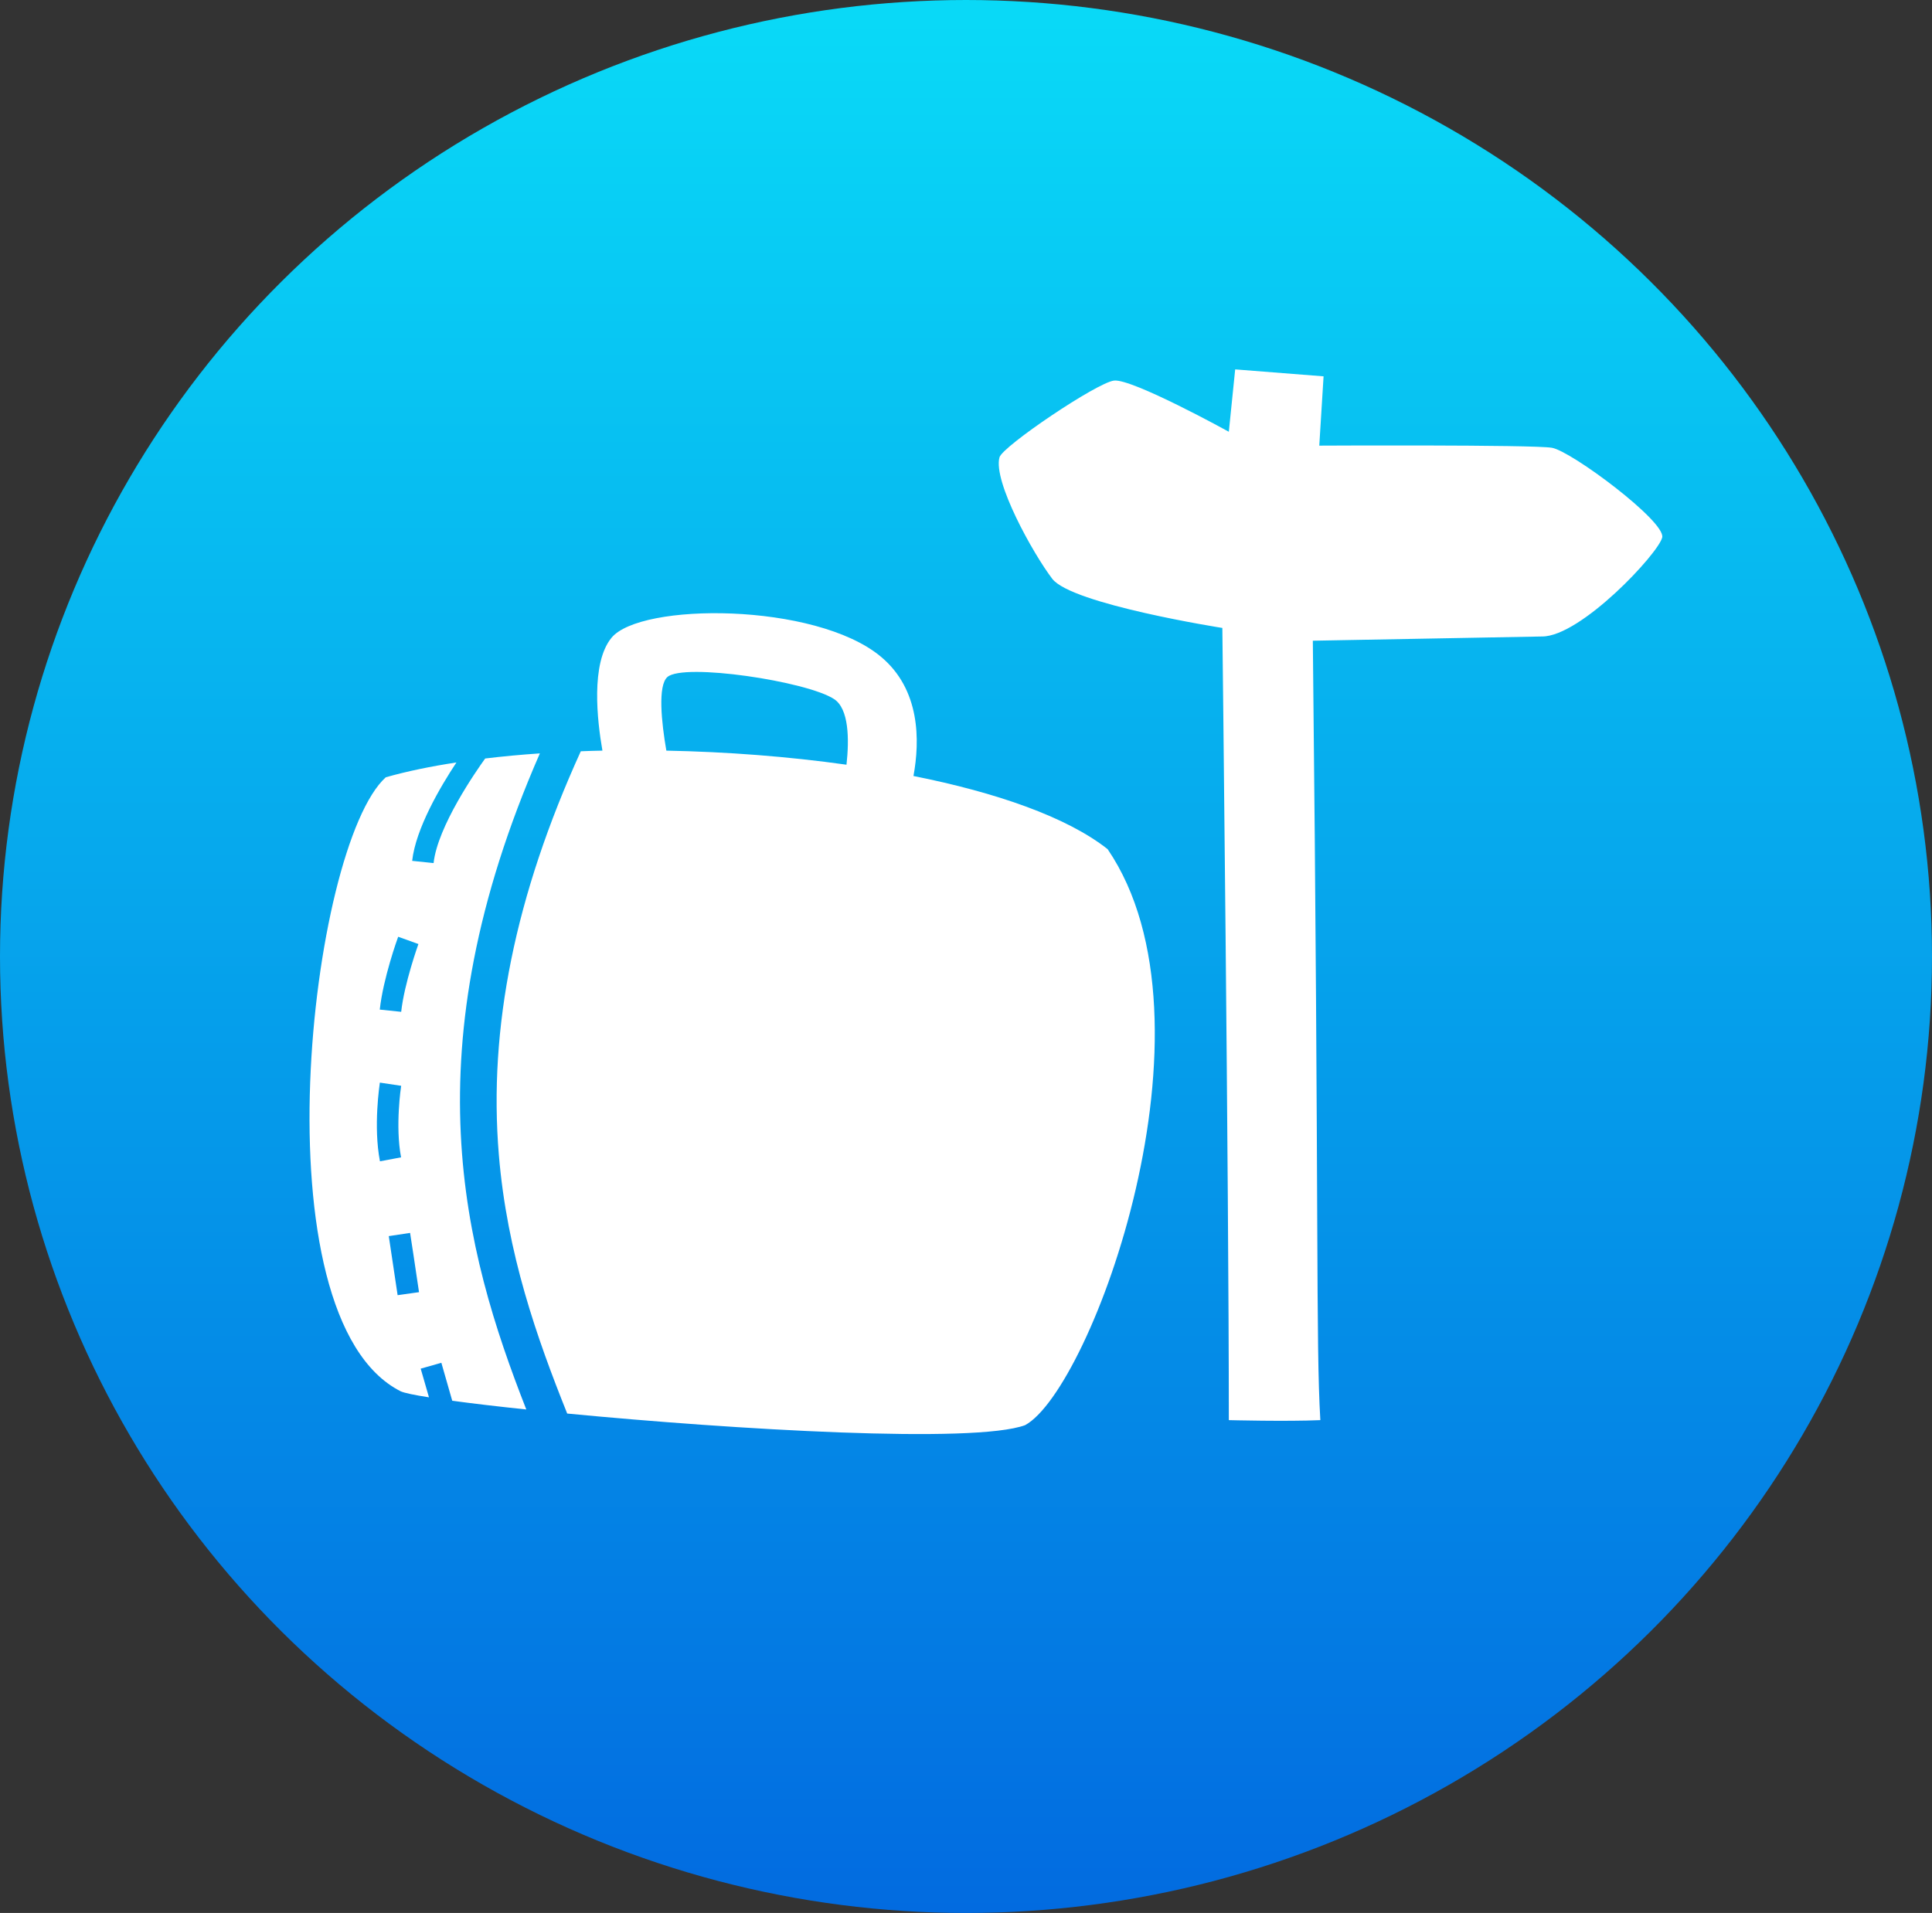 <?xml version="1.0" encoding="utf-8"?>
<!-- Generator: Adobe Illustrator 15.1.0, SVG Export Plug-In . SVG Version: 6.00 Build 0)  -->
<!DOCTYPE svg PUBLIC "-//W3C//DTD SVG 1.1//EN" "http://www.w3.org/Graphics/SVG/1.1/DTD/svg11.dtd">
<svg version="1.1" id="Layer_1" xmlns="http://www.w3.org/2000/svg" xmlns:xlink="http://www.w3.org/1999/xlink" x="0px" y="0px"
	 width="104px" height="103px" viewBox="0 0 104 103" enable-background="new 0 0 104 103" xml:space="preserve">
<rect x="0" y="0" width="104" height="103" fill="#333333" stroke="none"/>
<g>
	
		<linearGradient id="SVGID_1_" gradientUnits="userSpaceOnUse" x1="-968.429" y1="1072.164" x2="-968.429" y2="1071.081" gradientTransform="matrix(95.522 0 0 -95.15 92558.344 102016.359)">
		<stop  offset="0" style="stop-color:#09D9F7"/>
		<stop  offset="1" style="stop-color:#026BE0"/>
	</linearGradient>
	<ellipse fill="url(#SVGID_1_)" cx="52" cy="51.5" rx="52" ry="51.5"/>
	<path fill="#FFFFFF" d="M66.148,76.464c0-12.742-0.349-42.654-0.349-42.654s-8.113-1.274-9.156-2.647
		c-1.045-1.372-3.194-5.246-2.841-6.538c0.163-0.597,5.251-4.029,6.166-4.133c0.98-0.115,6.18,2.755,6.18,2.755l0.342-3.358
		l4.758,0.374l-0.231,3.731c0,0,11.477-0.058,12.52,0.115s6.138,3.972,5.94,4.828c-0.196,0.855-4.377,5.333-6.463,5.333
		L70.67,34.498c0.342,31.6,0.155,37.655,0.404,41.966C69.272,76.545,66.148,76.464,66.148,76.464z M29.061,40.565
		c-1.015,0.068-2,0.16-2.944,0.275c-0.481,0.666-2.562,3.656-2.777,5.631l-1.153-0.12c0.191-1.739,1.524-4.001,2.382-5.298
		c-1.391,0.212-2.672,0.477-3.802,0.798c-4.086,3.702-7.037,29.104,0.806,33.063c0.197,0.087,0.73,0.201,1.519,0.322l-0.446-1.544
		l1.113-0.315l0.585,2.043c1.095,0.149,2.457,0.31,3.987,0.47C24.963,67.297,22.047,56.615,29.061,40.565z M21.434,50.438
		l1.089,0.391c-0.006,0.022-0.759,2.106-0.927,3.65l-1.153-0.12C20.627,52.671,21.398,50.53,21.434,50.438z M20.448,58.291
		l1.147,0.172c-0.005,0.023-0.33,2.164-0.005,3.852l-1.136,0.213C20.088,60.65,20.436,58.389,20.448,58.291z M21.404,69.736
		c-0.174-1.188-0.476-3.162-0.476-3.18l1.147-0.173c0.006,0.019,0.308,1.999,0.481,3.191L21.404,69.736z M59.623,45.72
		c-2.197-1.733-5.988-3.048-10.451-3.938c0.348-1.894,0.377-4.667-1.773-6.44c-3.518-2.91-12.942-2.91-14.489-0.993
		c-1.113,1.372-0.765,4.449-0.481,6.067c-0.394,0.007-0.782,0.018-1.165,0.035c-3.535,7.772-4.978,14.89-4.411,21.726
		c0.441,5.32,2.052,9.872,3.68,13.933c9.019,0.866,21.909,1.635,24.649,0.625C58.753,74.794,66.016,55.106,59.623,45.72z
		 M35.929,36.45c0.887-0.764,7.494,0.229,8.966,1.188c0.806,0.522,0.823,2.164,0.672,3.536c-3.129-0.442-6.451-0.695-9.697-0.758
		C35.604,38.884,35.401,36.909,35.929,36.45z"/>
</g>
</svg>
